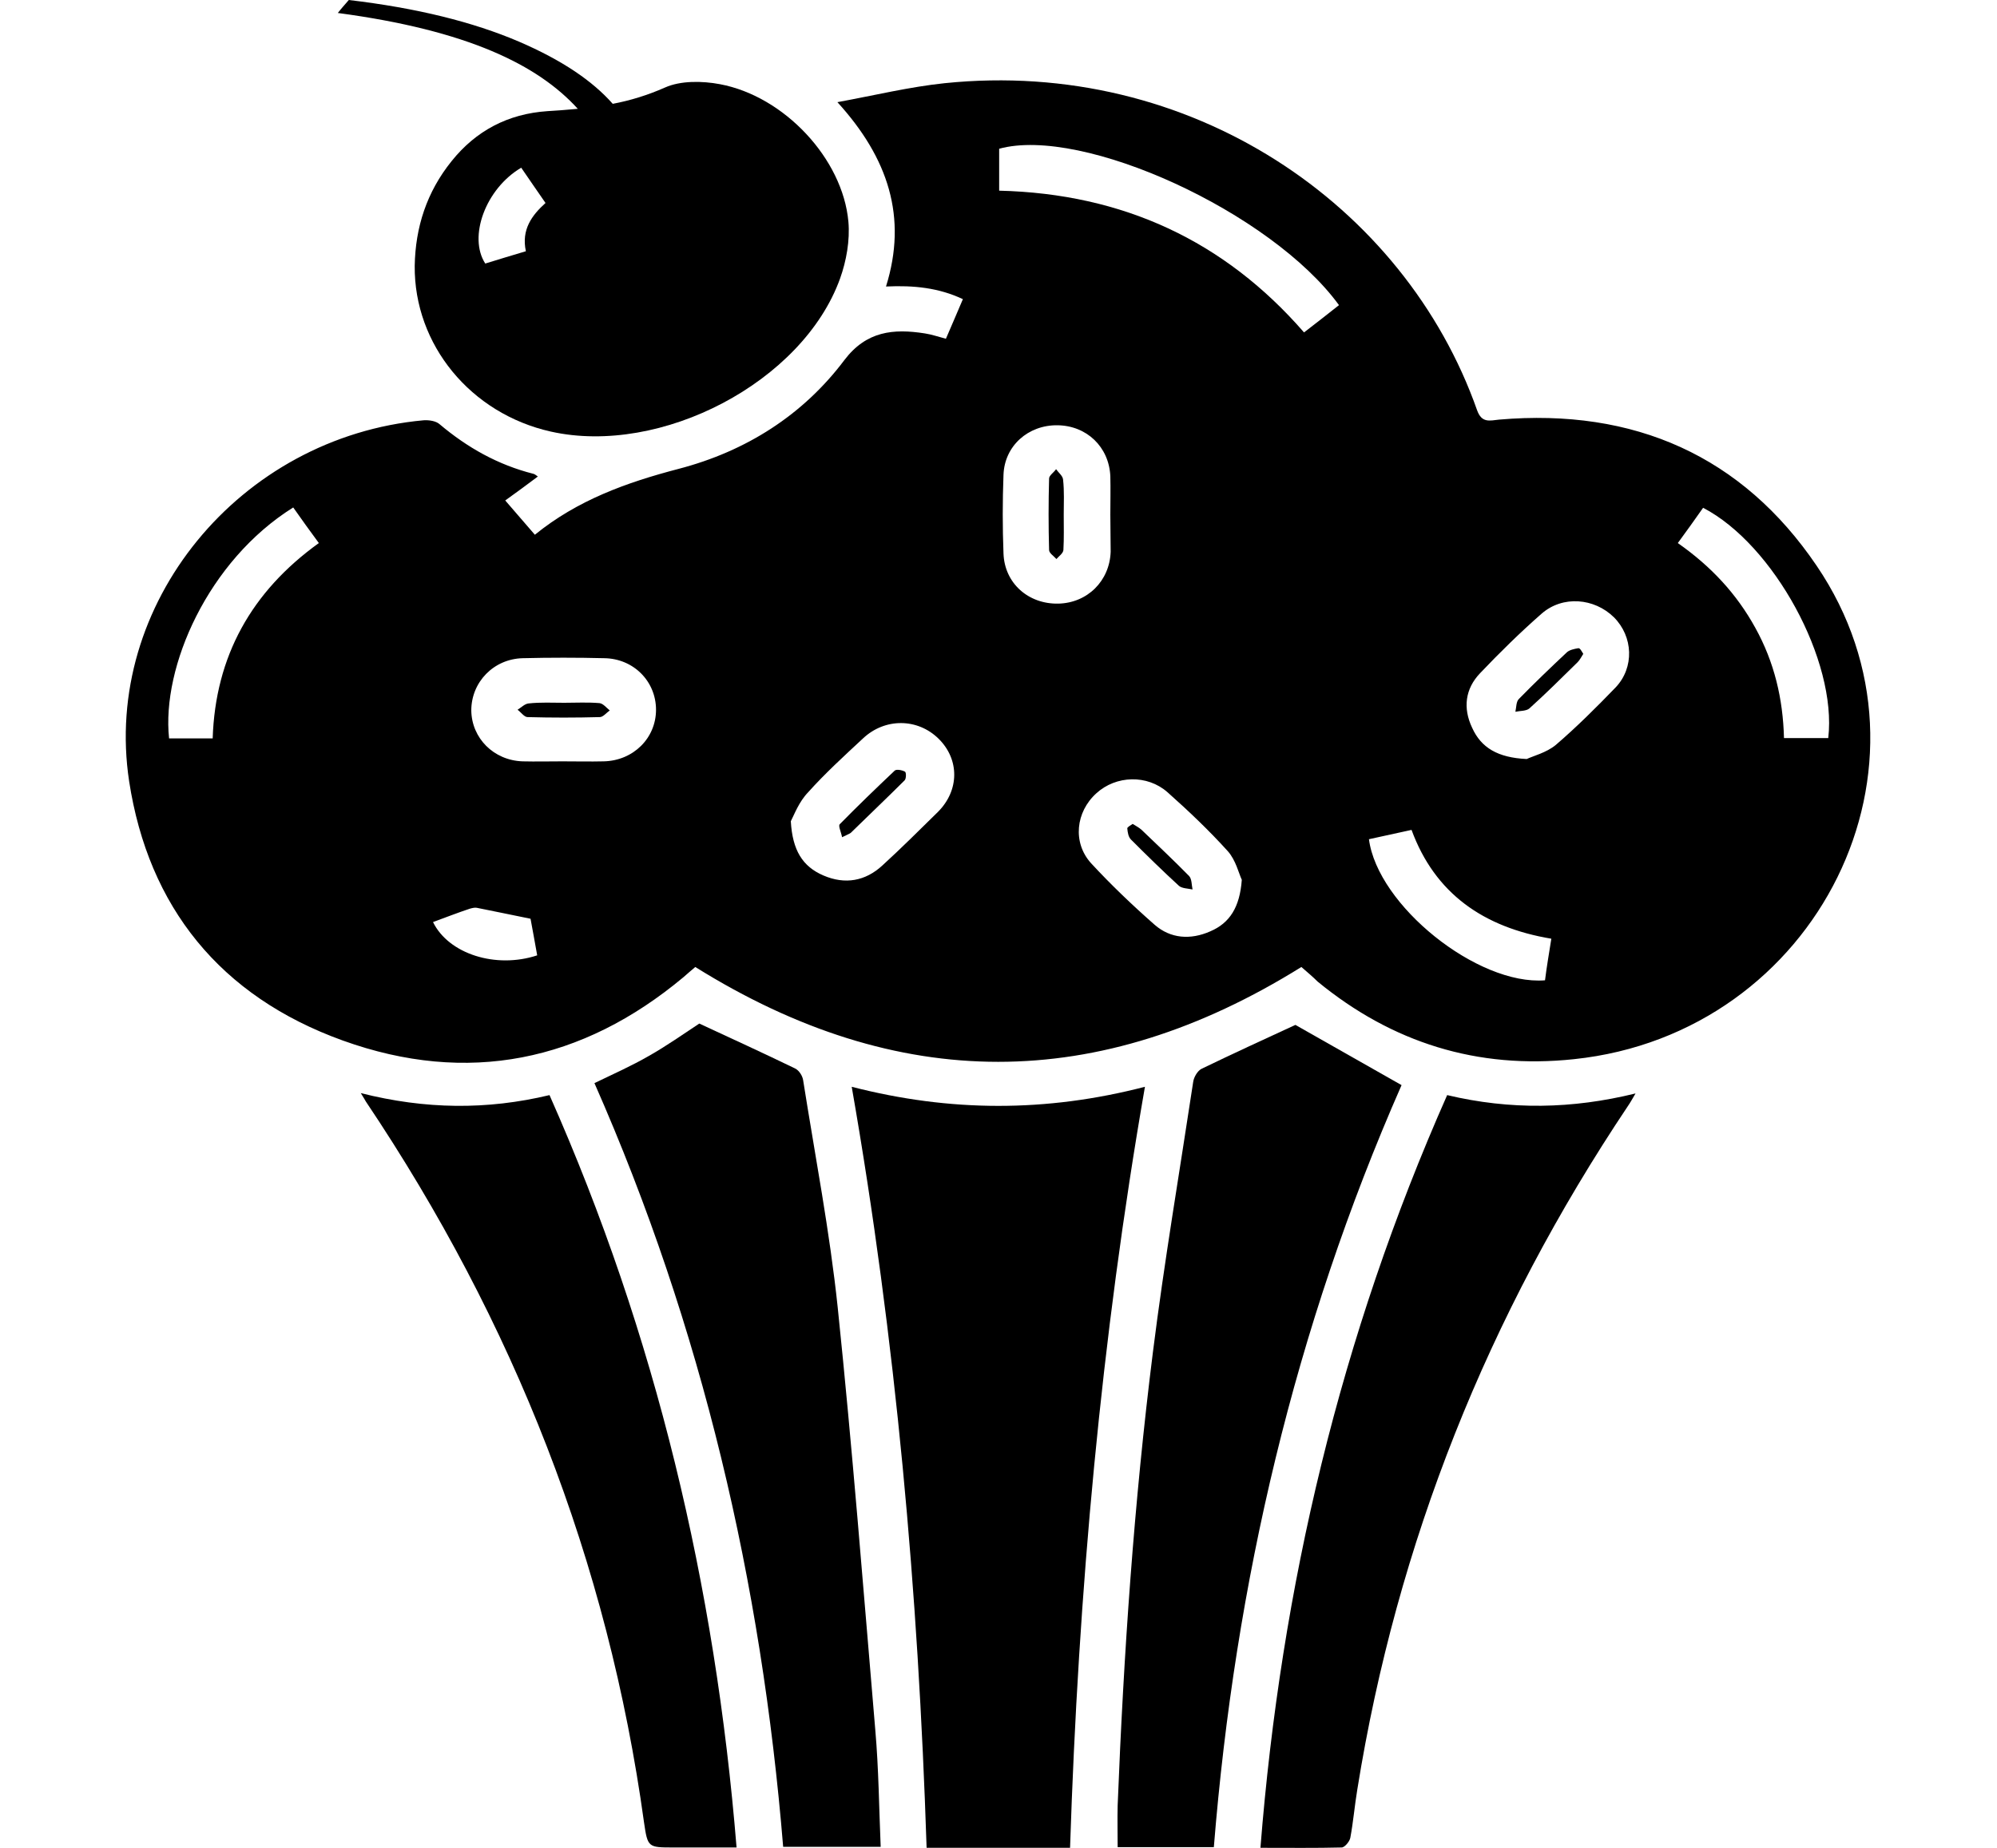<?xml version="1.0" encoding="utf-8"?>
<svg version="1.1" id="Layer_1" xmlns="http://www.w3.org/2000/svg" xmlns:xlink="http://www.w3.org/1999/xlink" x="0px" y="0px"
	 viewBox="0 0 600 555.3" style="enable-background:new 0 0 600 555.3;" xml:space="preserve">
<g>
	<path d="M391,290.6c-61,38-121.2,38-182.1,0c-1,0.8-2.3,2-3.6,3.1c-30.3,25.3-64.8,32.5-102.3,19c-36.9-13.3-58.4-40.2-64.2-77.9
		c-8.1-53.2,33.2-103.5,88.5-108.5c1.6-0.1,3.7,0.2,4.8,1.2c8.3,7,17.5,12.2,28.2,14.9c0.4,0.1,0.7,0.4,1.3,0.8
		c-3.2,2.4-6.3,4.7-9.8,7.2c3.1,3.6,5.9,6.8,8.9,10.3c12.8-10.4,27.5-15.7,43.2-19.8c20.3-5.3,37.4-16.2,49.8-32.7
		c6.6-8.7,14.7-9.5,24.2-8c2,0.3,4,1,6.3,1.6c1.7-3.9,3.3-7.7,5.1-11.9c-7.2-3.4-14.7-4.2-23.1-3.8c6.5-20.8,0.7-38.6-14.6-55.4
		c11.4-2.1,21.7-4.6,32.2-5.7c73.8-7.6,138.2,36.4,160,98.3c1.4,3.9,3.8,3.1,6.6,2.8c40.7-3.5,73.1,11,95.4,43.9
		c40.5,59.6,0.5,140.6-72.9,148.3c-29.1,3.1-54.7-5-77-23.3C394.4,293.5,392.6,292,391,290.6z M402.3,91.7
		c-20.3-27.9-77-53.9-102.1-47c0,4.1,0,8.2,0,12.6c37.2,0.9,67.7,15.1,91.6,42.6C395.4,97.1,398.8,94.5,402.3,91.7z M237.6,246.8
		c0.5,8.7,3.5,13.6,9.8,16.3c6.5,2.8,12.6,1.7,17.7-3c5.7-5.2,11.2-10.7,16.7-16.1c6.5-6.5,6.5-15.8,0.2-22
		c-6.3-6.2-16.1-6.3-22.7-0.1c-5.7,5.3-11.4,10.5-16.5,16.2C240,241,238.6,244.9,237.6,246.8z M373.1,264.4
		c-0.9-1.9-1.8-5.9-4.2-8.6c-5.6-6.2-11.8-12.1-18.1-17.7c-6.1-5.4-15.5-5.1-21.4,0.3c-6.2,5.6-7.2,14.8-1.6,21
		c6,6.5,12.5,12.7,19.1,18.5c4.8,4.2,10.8,4.6,16.7,2C369.5,277.4,372.5,272.6,373.1,264.4z M458.7,228.1c1.9-0.9,5.9-1.9,8.7-4.2
		c6.3-5.4,12.2-11.3,18-17.3c5.7-6,5.3-15.3-0.5-21.1c-5.9-5.8-15.4-6.6-21.7-1.1c-6.5,5.7-12.6,11.7-18.5,17.9
		c-4.5,4.7-5.2,10.5-2.4,16.4C445,224.7,450,227.7,458.7,228.1z M333.6,154.7c0-3.9,0.1-7.7,0-11.6c-0.4-8.8-7.1-15.2-15.9-15.3
		c-8.8-0.1-15.9,6.2-16.2,14.9c-0.3,7.9-0.3,15.8,0,23.6c0.3,9,7.5,15.3,16.5,15.1c8.7-0.2,15.4-6.8,15.7-15.6
		C333.7,162.2,333.6,158.5,333.6,154.7z M169,228.8c4.1,0,8.3,0.1,12.4,0c8.9-0.2,15.7-7,15.7-15.5c0-8.5-6.7-15.4-15.6-15.5
		c-8.1-0.2-16.3-0.2-24.4,0c-8.8,0.2-15.5,7.2-15.5,15.7c0.1,8.3,6.7,15,15.4,15.3C161,228.9,165,228.8,169,228.8z M88.1,152.5
		c-25.6,16-39.6,47.9-37.3,69.4c4.2,0,8.5,0,13.1,0c0.8-24.6,11.6-44.1,31.9-58.7C93.1,159.5,90.6,156.1,88.1,152.5z M504.1,163.2
		c10,7,17.7,15.3,23.3,25.5c5.7,10.3,8.3,21.3,8.6,33.1c4.7,0,9,0,13.3,0c2.7-23.2-16.4-58.2-37.6-69.2
		C509.3,156,506.9,159.4,504.1,163.2z M466.1,282.1c-20.4-3.4-35-13.6-42-32.7c-4.5,1-8.6,1.9-12.8,2.8c2.6,19.9,32.6,44,52.9,42.4
		C464.7,290.6,465.4,286.5,466.1,282.1z M130.1,277.1c4.7,9.6,18.9,14.1,31.3,10c-0.7-4.1-1.5-8.2-2-11c-6-1.2-11.1-2.3-16.2-3.3
		c-0.6-0.1-1.4,0.1-2.1,0.3C137.5,274.3,133.9,275.7,130.1,277.1z"/>
	<path d="M321.5,555.3c-2,0-3.4,0-4.9,0c-12.6,0-25.1,0-38.2,0c-2.5-76.7-9.2-152.6-22.5-228.7c29.5,7.6,58.4,7.7,88.1,0
		C330.8,402.4,324,478.5,321.5,555.3z"/>
	<path d="M264.6,555c-10.1,0-19.5,0-29.3,0c-6.5-79.4-24.3-156-56.7-229.5c5.6-2.7,11.2-5.2,16.4-8.2c5.3-3,10.4-6.6,15.1-9.7
		c9.7,4.5,19.3,8.9,28.8,13.5c1.2,0.6,2.2,2.2,2.4,3.5c3.6,22.8,8,45.5,10.4,68.4c4.4,42.3,7.7,84.7,11.3,127.1
		C264,531.6,264.1,543.1,264.6,555z"/>
	<path d="M421.1,326.1c-32.1,73-50,149.6-56.4,229c-9.8,0-19.2,0-28.9,0c0-4.3-0.1-8.4,0-12.5c1.8-45.5,4.9-91,10.6-136.3
		c3.4-27.1,8-54.1,12.1-81.2c0.2-1.4,1.3-3.3,2.5-3.9c9.5-4.6,19.1-9,28.2-13.2C399.6,313.9,410.2,319.9,421.1,326.1z"/>
	<path d="M434.8,329.1c19,4.5,37.5,4.2,56.6-0.5c-1,1.7-1.6,2.8-2.3,3.8c-42.1,62.9-69.4,131.3-81.3,205.4
		c-0.8,4.8-1.2,9.7-2.1,14.5c-0.2,1.1-1.7,2.9-2.6,2.9c-7.8,0.2-15.7,0.1-24.4,0.1C384.9,476.8,402.7,401.6,434.8,329.1z"/>
	<path d="M108.4,328.5c19.4,4.9,37.9,5.1,56.7,0.6c32,72.2,49.8,147.4,56.2,226.1c-6.6,0-12.8,0-18.9,0c-7.7,0-7.8,0-8.9-7.5
		c-10.8-78.4-39.1-150.4-83.6-216.7C109.6,330.5,109.3,329.9,108.4,328.5z"/>
	<path d="M254.9,66.6c-1.7-18.9-19.3-37.7-38.6-41.3c-5.3-1-11.8-1.1-16.5,1c-5.2,2.3-10.4,3.9-15.7,4.9
		c-6.1-6.9-15.2-13.1-28.2-18.7C142.1,6.6,125.2,2.4,104.8,0c-1.2,1.4-2.3,2.6-3.3,3.9c39,5.2,60.1,15.6,72.1,28.8
		c-3,0.3-6,0.5-9.1,0.7c-11.9,0.8-21.5,5.9-28.8,15c-7.5,9.3-10.9,19.9-11.1,31.5c-0.2,23.7,16.8,44.4,40.9,49.8
		c33.1,7.4,75.7-14.9,86.9-46C254.3,78.4,255.4,72.2,254.9,66.6z M158,75.5c-4.4,1.3-8.3,2.5-12.2,3.7c-5.2-8,0.1-22.5,10.8-28.8
		c2.3,3.4,4.7,6.8,7.3,10.6C159.8,64.7,156.6,69,158,75.5z"/>
	<path d="M253,251.6c-0.3-1.6-1.2-3.4-0.7-3.9c5.4-5.5,10.9-10.8,16.5-16.1c0.5-0.5,2.2-0.2,3.1,0.3c0.4,0.2,0.4,2.1-0.1,2.6
		c-5.3,5.3-10.8,10.5-16.2,15.8C255.2,250.6,254.6,250.8,253,251.6z"/>
	<path d="M340.3,247.6c1,0.6,1.9,1.1,2.6,1.7c4.8,4.6,9.7,9.2,14.4,14c0.8,0.9,0.7,2.6,1,4c-1.4-0.3-3.2-0.3-4.1-1.1
		c-4.9-4.5-9.7-9.2-14.4-13.9c-0.8-0.8-1-2.2-1.1-3.3C338.6,248.6,339.6,248.1,340.3,247.6z"/>
	<path d="M475.7,196.5c-0.6,0.9-1,1.8-1.7,2.5c-4.8,4.7-9.5,9.4-14.5,13.9c-0.9,0.8-2.8,0.7-4.2,1c0.3-1.3,0.2-3.1,1.1-3.9
		c4.7-4.8,9.5-9.4,14.4-14c0.8-0.7,2.2-1,3.4-1.2C474.7,194.7,475.2,195.7,475.7,196.5z"/>
	<path d="M319.6,154.6c0,3.6,0.1,7.2-0.1,10.7c-0.1,1-1.3,1.8-2.1,2.7c-0.8-0.9-2.2-1.8-2.2-2.7c-0.2-7.2-0.2-14.3,0-21.5
		c0-0.9,1.4-1.8,2.1-2.8c0.7,1,2,2,2.1,3.1C319.8,147.7,319.6,151.1,319.6,154.6z"/>
	<path d="M169.5,211.2c3.5,0,7.1-0.2,10.6,0.1c1.1,0.1,2.1,1.4,3.1,2.2c-1,0.7-2,2-3,2c-7.2,0.2-14.5,0.2-21.7,0c-1,0-2-1.5-3-2.2
		c1.1-0.7,2.2-1.8,3.3-1.9C162.4,211,166,211.2,169.5,211.2C169.5,211.2,169.5,211.2,169.5,211.2z"/>
</g>
</svg>
